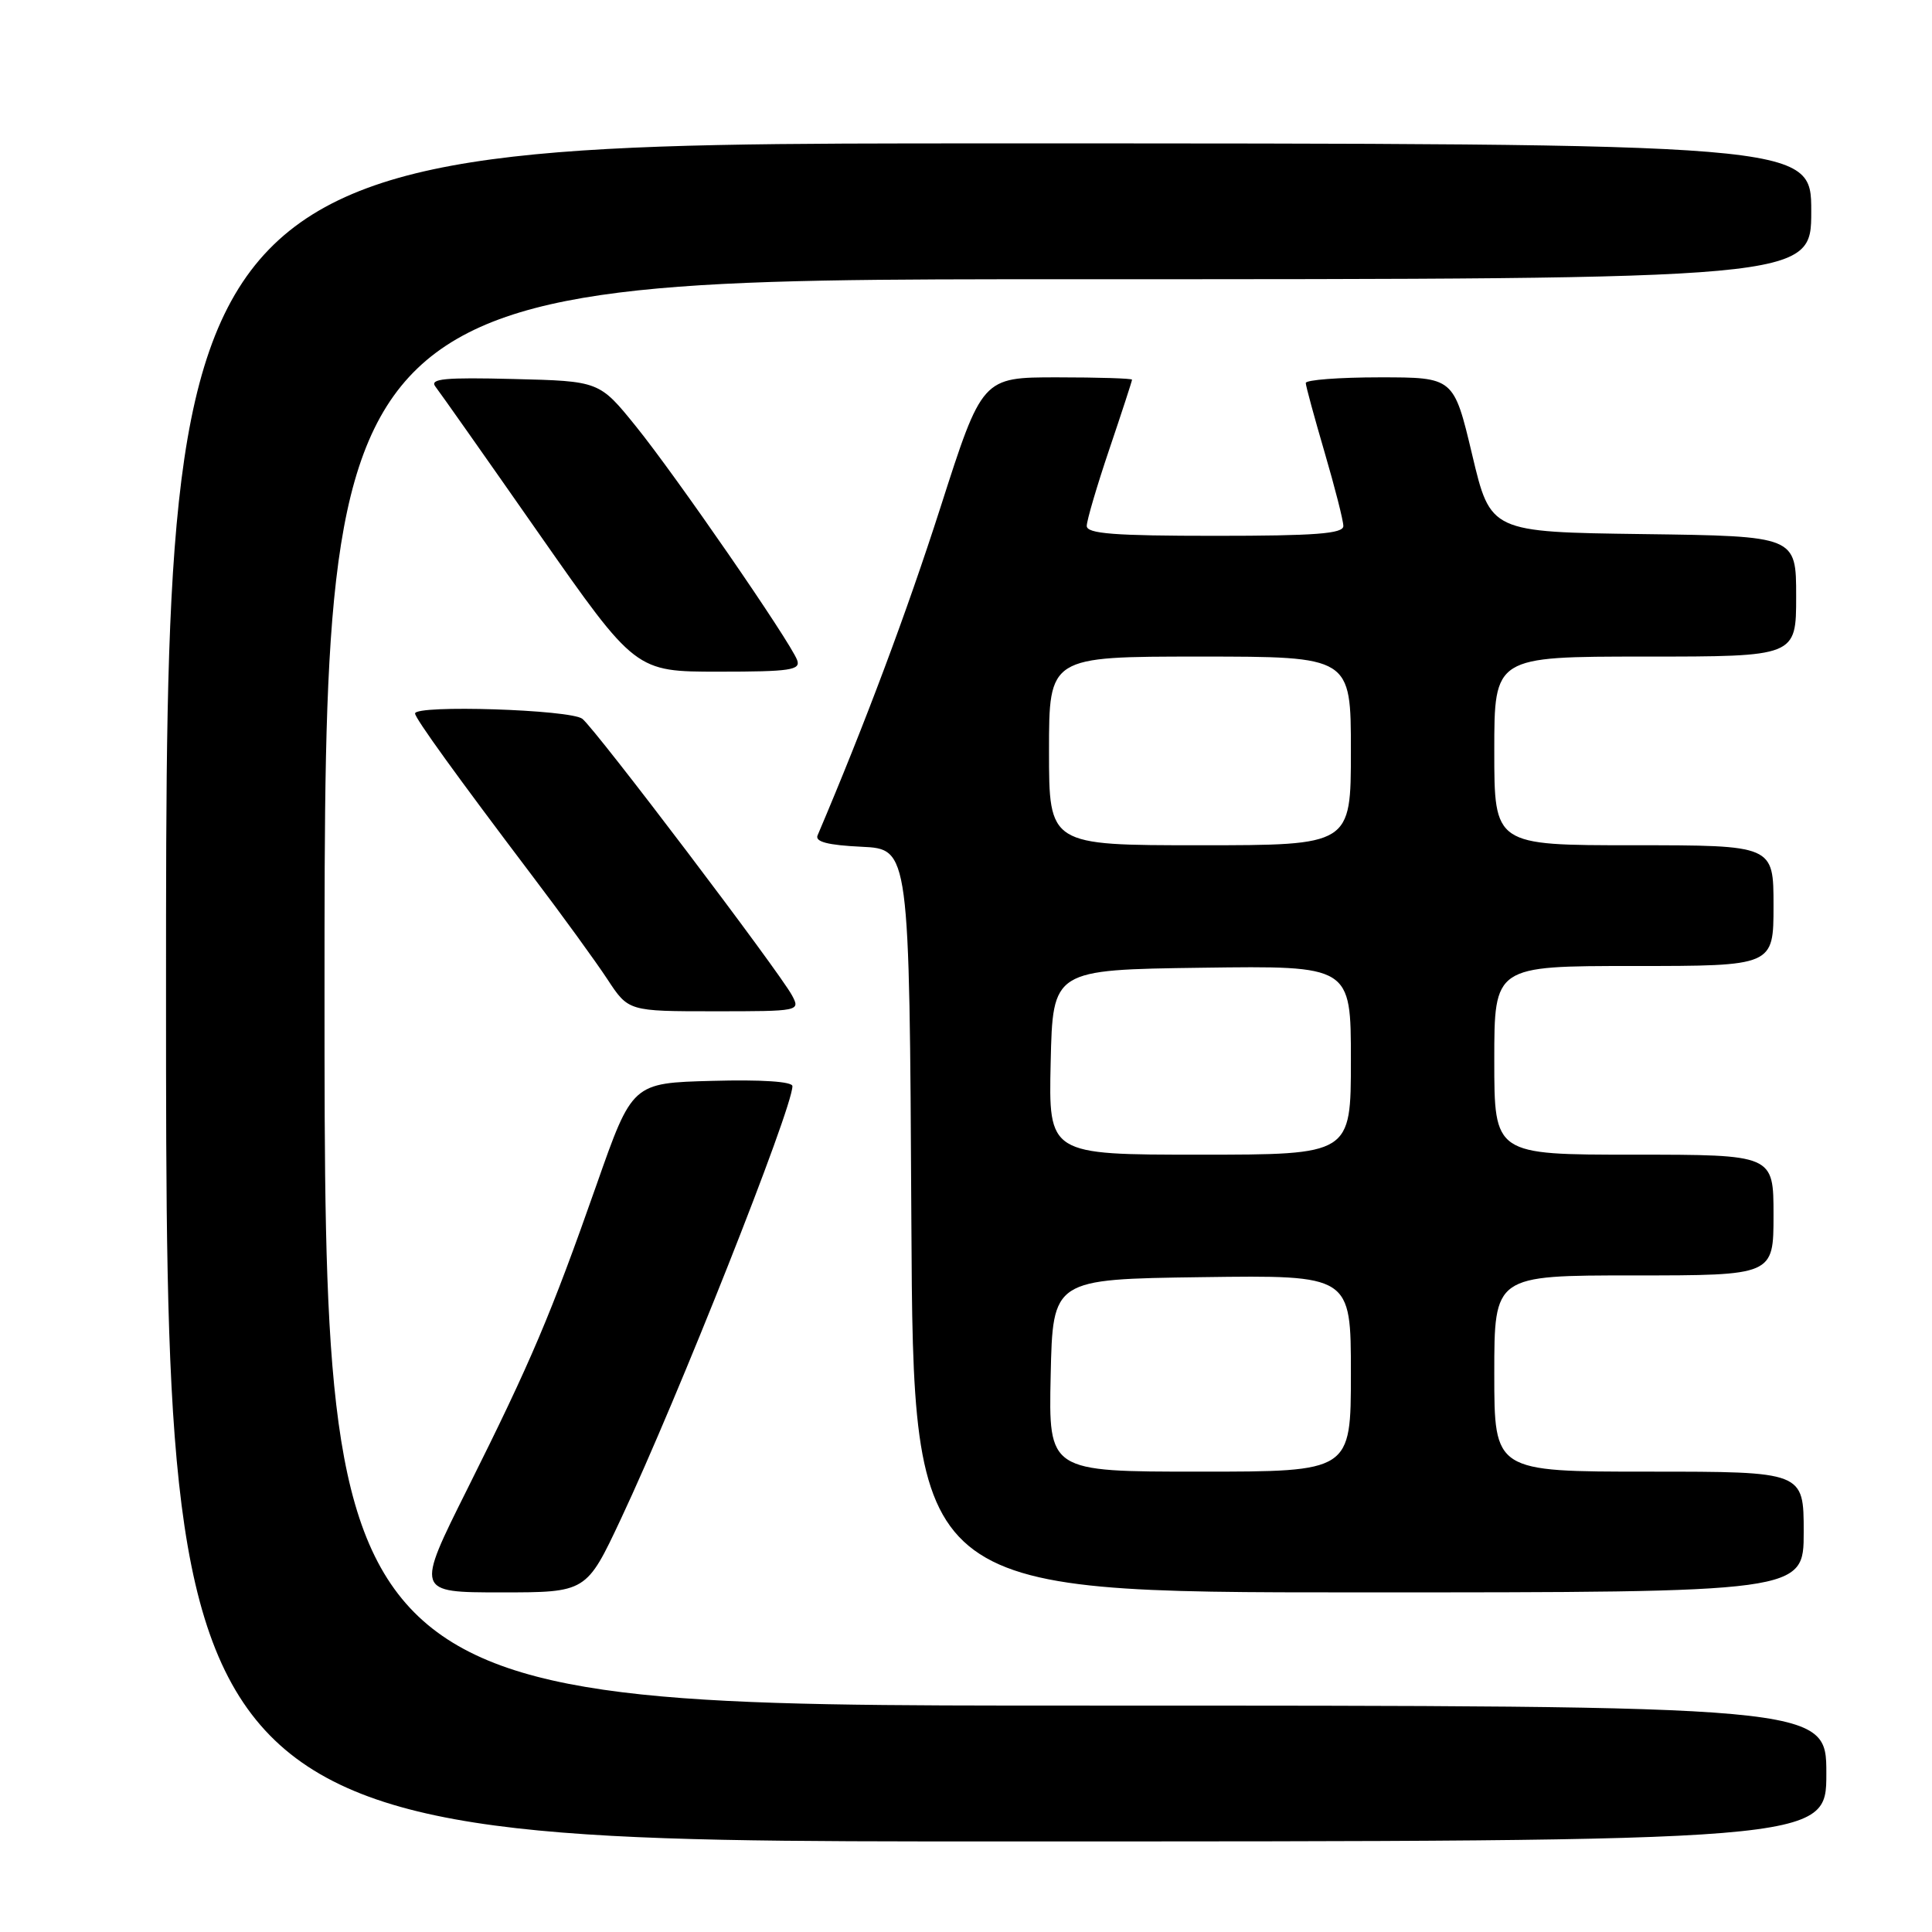<?xml version="1.0" encoding="UTF-8" standalone="no"?>
<!DOCTYPE svg PUBLIC "-//W3C//DTD SVG 1.1//EN" "http://www.w3.org/Graphics/SVG/1.1/DTD/svg11.dtd" >
<svg xmlns="http://www.w3.org/2000/svg" xmlns:xlink="http://www.w3.org/1999/xlink" version="1.1" viewBox="0 0 256 256">
 <g >
 <path fill="currentColor"
d=" M 242.00 235.00 C 242.00 226.00 242.00 226.00 142.50 226.00 C 43.00 226.00 43.00 226.00 43.00 131.50 C 43.00 37.00 43.00 37.00 141.50 37.00 C 240.00 37.00 240.00 37.00 240.00 28.00 C 240.00 19.00 240.00 19.00 131.00 19.00 C 22.00 19.00 22.00 19.00 22.00 131.50 C 22.00 244.00 22.00 244.00 132.00 244.00 C 242.00 244.00 242.00 244.00 242.00 235.00 Z  M 82.28 201.25 C 89.82 185.21 105.00 146.90 105.00 143.92 C 105.00 143.31 100.88 143.04 94.39 143.22 C 83.78 143.50 83.78 143.50 79.04 157.00 C 72.97 174.27 70.37 180.40 61.95 197.25 C 55.08 211.00 55.08 211.00 66.39 211.00 C 77.70 211.00 77.70 211.00 82.28 201.25 Z  M 239.00 203.00 C 239.00 195.00 239.00 195.00 218.50 195.00 C 198.00 195.00 198.00 195.00 198.00 182.00 C 198.00 169.00 198.00 169.00 216.50 169.00 C 235.00 169.00 235.00 169.00 235.00 161.00 C 235.00 153.00 235.00 153.00 216.50 153.00 C 198.00 153.00 198.00 153.00 198.00 140.50 C 198.00 128.00 198.00 128.00 216.50 128.00 C 235.00 128.00 235.00 128.00 235.00 120.00 C 235.00 112.00 235.00 112.00 216.50 112.00 C 198.00 112.00 198.00 112.00 198.00 99.50 C 198.00 87.00 198.00 87.00 218.00 87.00 C 238.00 87.00 238.00 87.00 238.00 79.02 C 238.00 71.04 238.00 71.04 217.75 70.77 C 197.50 70.50 197.50 70.50 195.07 60.25 C 192.63 50.00 192.63 50.00 182.82 50.00 C 177.42 50.00 173.01 50.34 173.02 50.75 C 173.03 51.16 174.16 55.30 175.52 59.95 C 176.88 64.60 178.00 68.98 178.00 69.70 C 178.00 70.72 174.29 71.00 161.00 71.00 C 147.64 71.00 144.00 70.72 144.00 69.69 C 144.00 68.97 145.35 64.38 147.00 59.50 C 148.65 54.62 150.00 50.48 150.00 50.31 C 150.00 50.14 145.53 50.00 140.07 50.00 C 130.14 50.00 130.14 50.00 124.61 67.25 C 120.16 81.11 114.62 95.90 108.33 110.70 C 107.98 111.54 109.70 111.99 114.16 112.20 C 120.50 112.50 120.50 112.50 120.76 161.75 C 121.02 211.00 121.02 211.00 180.01 211.00 C 239.00 211.00 239.00 211.00 239.00 203.00 Z  M 104.95 131.90 C 103.26 128.75 78.97 96.69 77.17 95.25 C 75.64 94.02 55.00 93.36 55.00 94.54 C 55.00 95.18 60.49 102.78 70.49 116.00 C 74.45 121.22 78.94 127.41 80.48 129.75 C 83.27 134.00 83.27 134.00 94.67 134.00 C 105.94 134.00 106.06 133.98 104.95 131.90 Z  M 105.62 87.45 C 104.65 84.92 89.52 62.99 84.27 56.50 C 79.42 50.50 79.42 50.50 68.06 50.22 C 58.93 49.99 56.89 50.18 57.69 51.22 C 58.24 51.92 64.43 60.71 71.44 70.75 C 84.21 89.00 84.21 89.00 95.21 89.00 C 104.74 89.00 106.13 88.79 105.62 87.45 Z  M 139.22 182.25 C 139.50 169.50 139.50 169.50 159.25 169.23 C 179.00 168.96 179.00 168.96 179.00 181.98 C 179.00 195.00 179.00 195.00 158.97 195.00 C 138.94 195.00 138.94 195.00 139.22 182.25 Z  M 139.22 140.75 C 139.50 128.50 139.50 128.50 159.25 128.23 C 179.00 127.96 179.00 127.96 179.00 140.48 C 179.00 153.00 179.00 153.00 158.97 153.00 C 138.94 153.00 138.94 153.00 139.22 140.75 Z  M 139.00 99.50 C 139.00 87.00 139.00 87.00 159.00 87.00 C 179.00 87.00 179.00 87.00 179.00 99.50 C 179.00 112.00 179.00 112.00 159.00 112.00 C 139.00 112.00 139.00 112.00 139.00 99.50 Z "/>
</g>
</svg>